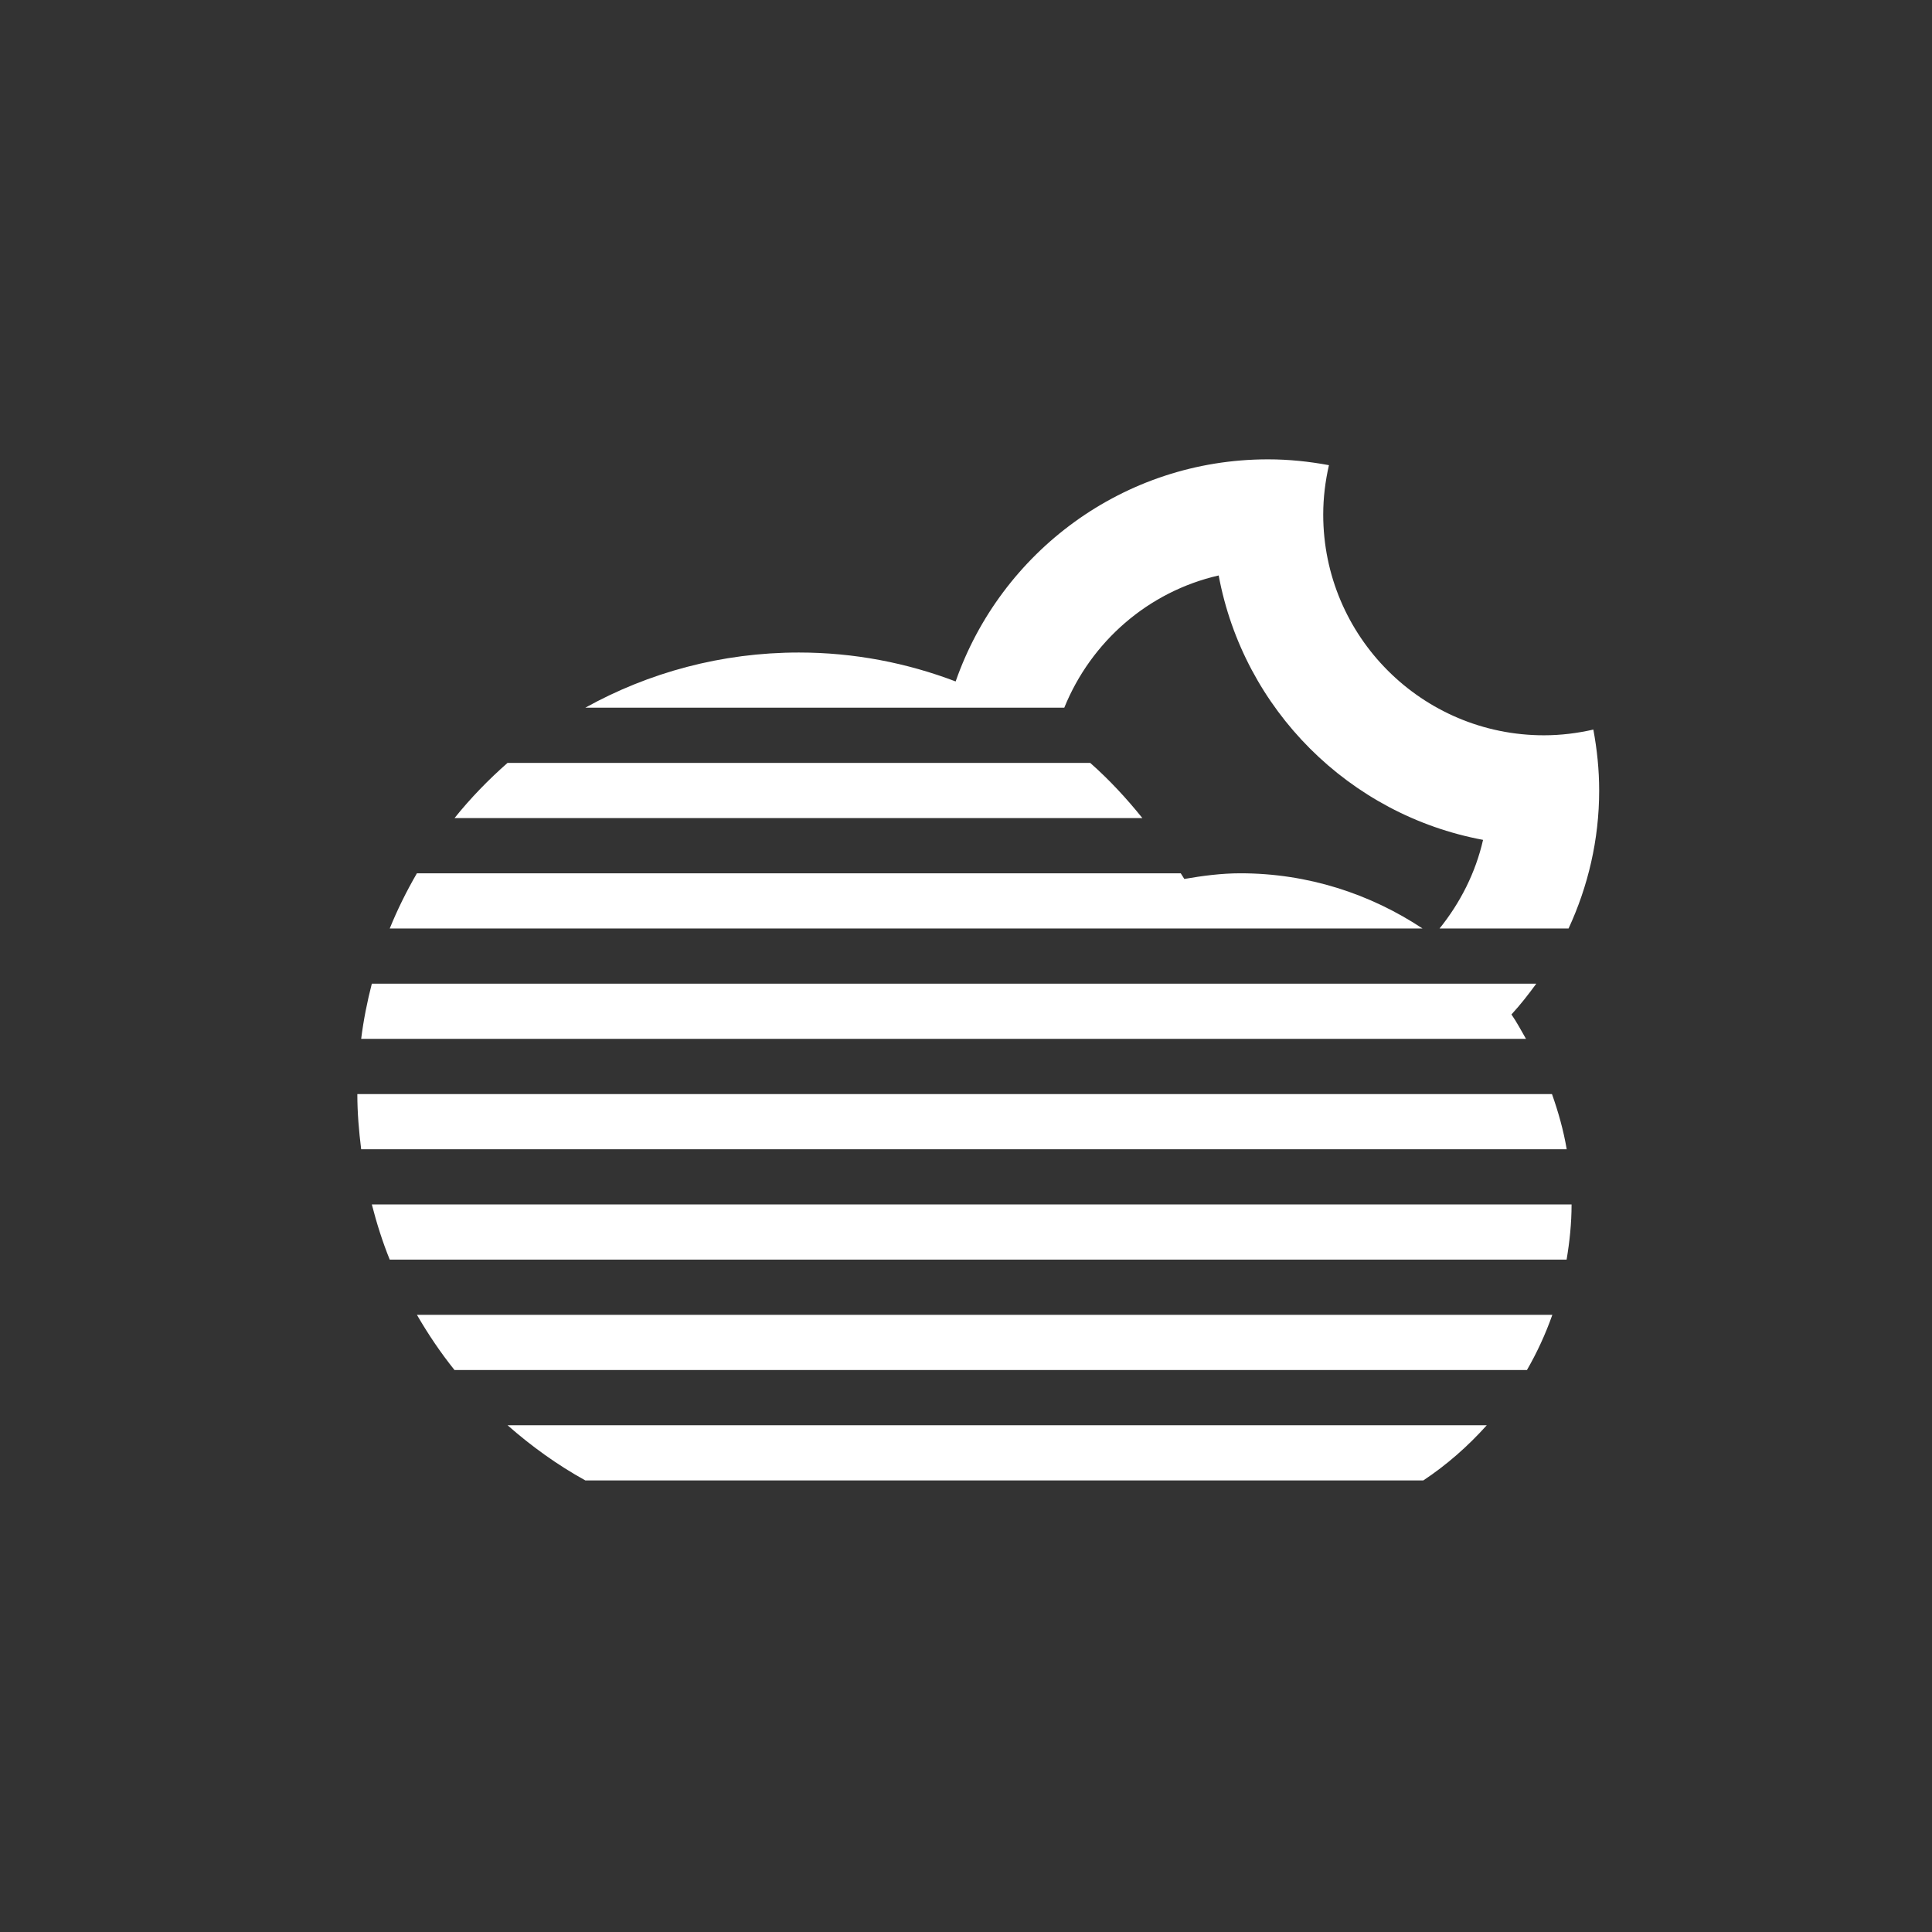 <?xml version="1.0" encoding="utf-8"?>
<!-- Generator: Adobe Illustrator 15.0.0, SVG Export Plug-In . SVG Version: 6.00 Build 0)  -->
<!DOCTYPE svg PUBLIC "-//W3C//DTD SVG 1.1//EN" "http://www.w3.org/Graphics/SVG/1.1/DTD/svg11.dtd">
<svg version="1.1" id="Layer_1" xmlns="http://www.w3.org/2000/svg" xmlns:xlink="http://www.w3.org/1999/xlink" x="0px" y="0px"
	 width="70px" height="70px" viewBox="0 0 70 70" enable-background="new 0 0 70 70" xml:space="preserve">
<rect x="0" y="0" width="70" height="70" fill="#333333" stroke="none"/>
<path fill-rule="evenodd" clip-rule="evenodd" fill="#FFFFFF" d="M52.158,33.641c0.746-0.927,1.303-2.013,1.576-3.211
	c-4.854-0.904-8.676-4.726-9.579-9.58c-2.559,0.585-4.626,2.404-5.594,4.791H21.207c2.293-1.271,4.93-1.999,7.738-1.999
	c2.002,0,3.914,0.376,5.68,1.048c1.635-4.683,6.078-8.047,11.318-8.047c0.755,0,1.491,0.078,2.207,0.211
	c-0.131,0.576-0.207,1.173-0.207,1.789c0,4.418,3.581,7.998,7.998,7.998c0.616,0,1.213-0.076,1.789-0.207
	c0.133,0.717,0.211,1.452,0.211,2.207c0,1.789-0.405,3.478-1.109,5H52.158z M56.941,43.639c0,0.684-0.07,1.348-0.18,2H14.121
	c-0.262-0.646-0.473-1.315-0.649-2H56.941z M56.244,47.639c-0.247,0.699-0.555,1.367-0.92,2H16.468
	c-0.505-0.629-0.956-1.299-1.362-2H56.244z M53.869,51.639c-0.68,0.758-1.447,1.434-2.299,1.999H21.207
	c-1.016-0.562-1.955-1.239-2.818-1.999H53.869z M13.086,41.639c-0.082-0.656-0.139-1.32-0.139-1.999h43.284
	c0.229,0.646,0.417,1.31,0.534,1.999H13.086z M54.763,36.756c0.196,0.281,0.354,0.588,0.527,0.884H13.086
	c0.085-0.682,0.218-1.347,0.386-1.999h42.19C55.381,36.027,55.086,36.405,54.763,36.756z M51.541,33.641h-37.42
	c0.281-0.693,0.613-1.359,0.984-2H42.78c0.04,0.07,0.091,0.134,0.13,0.205c0.664-0.114,1.337-0.205,2.033-0.205
	C47.387,31.641,49.646,32.386,51.541,33.641z M18.389,27.641H39.5c0.689,0.607,1.314,1.283,1.891,2H16.468
	C17.048,28.918,17.693,28.253,18.389,27.641z"/>
</svg>
